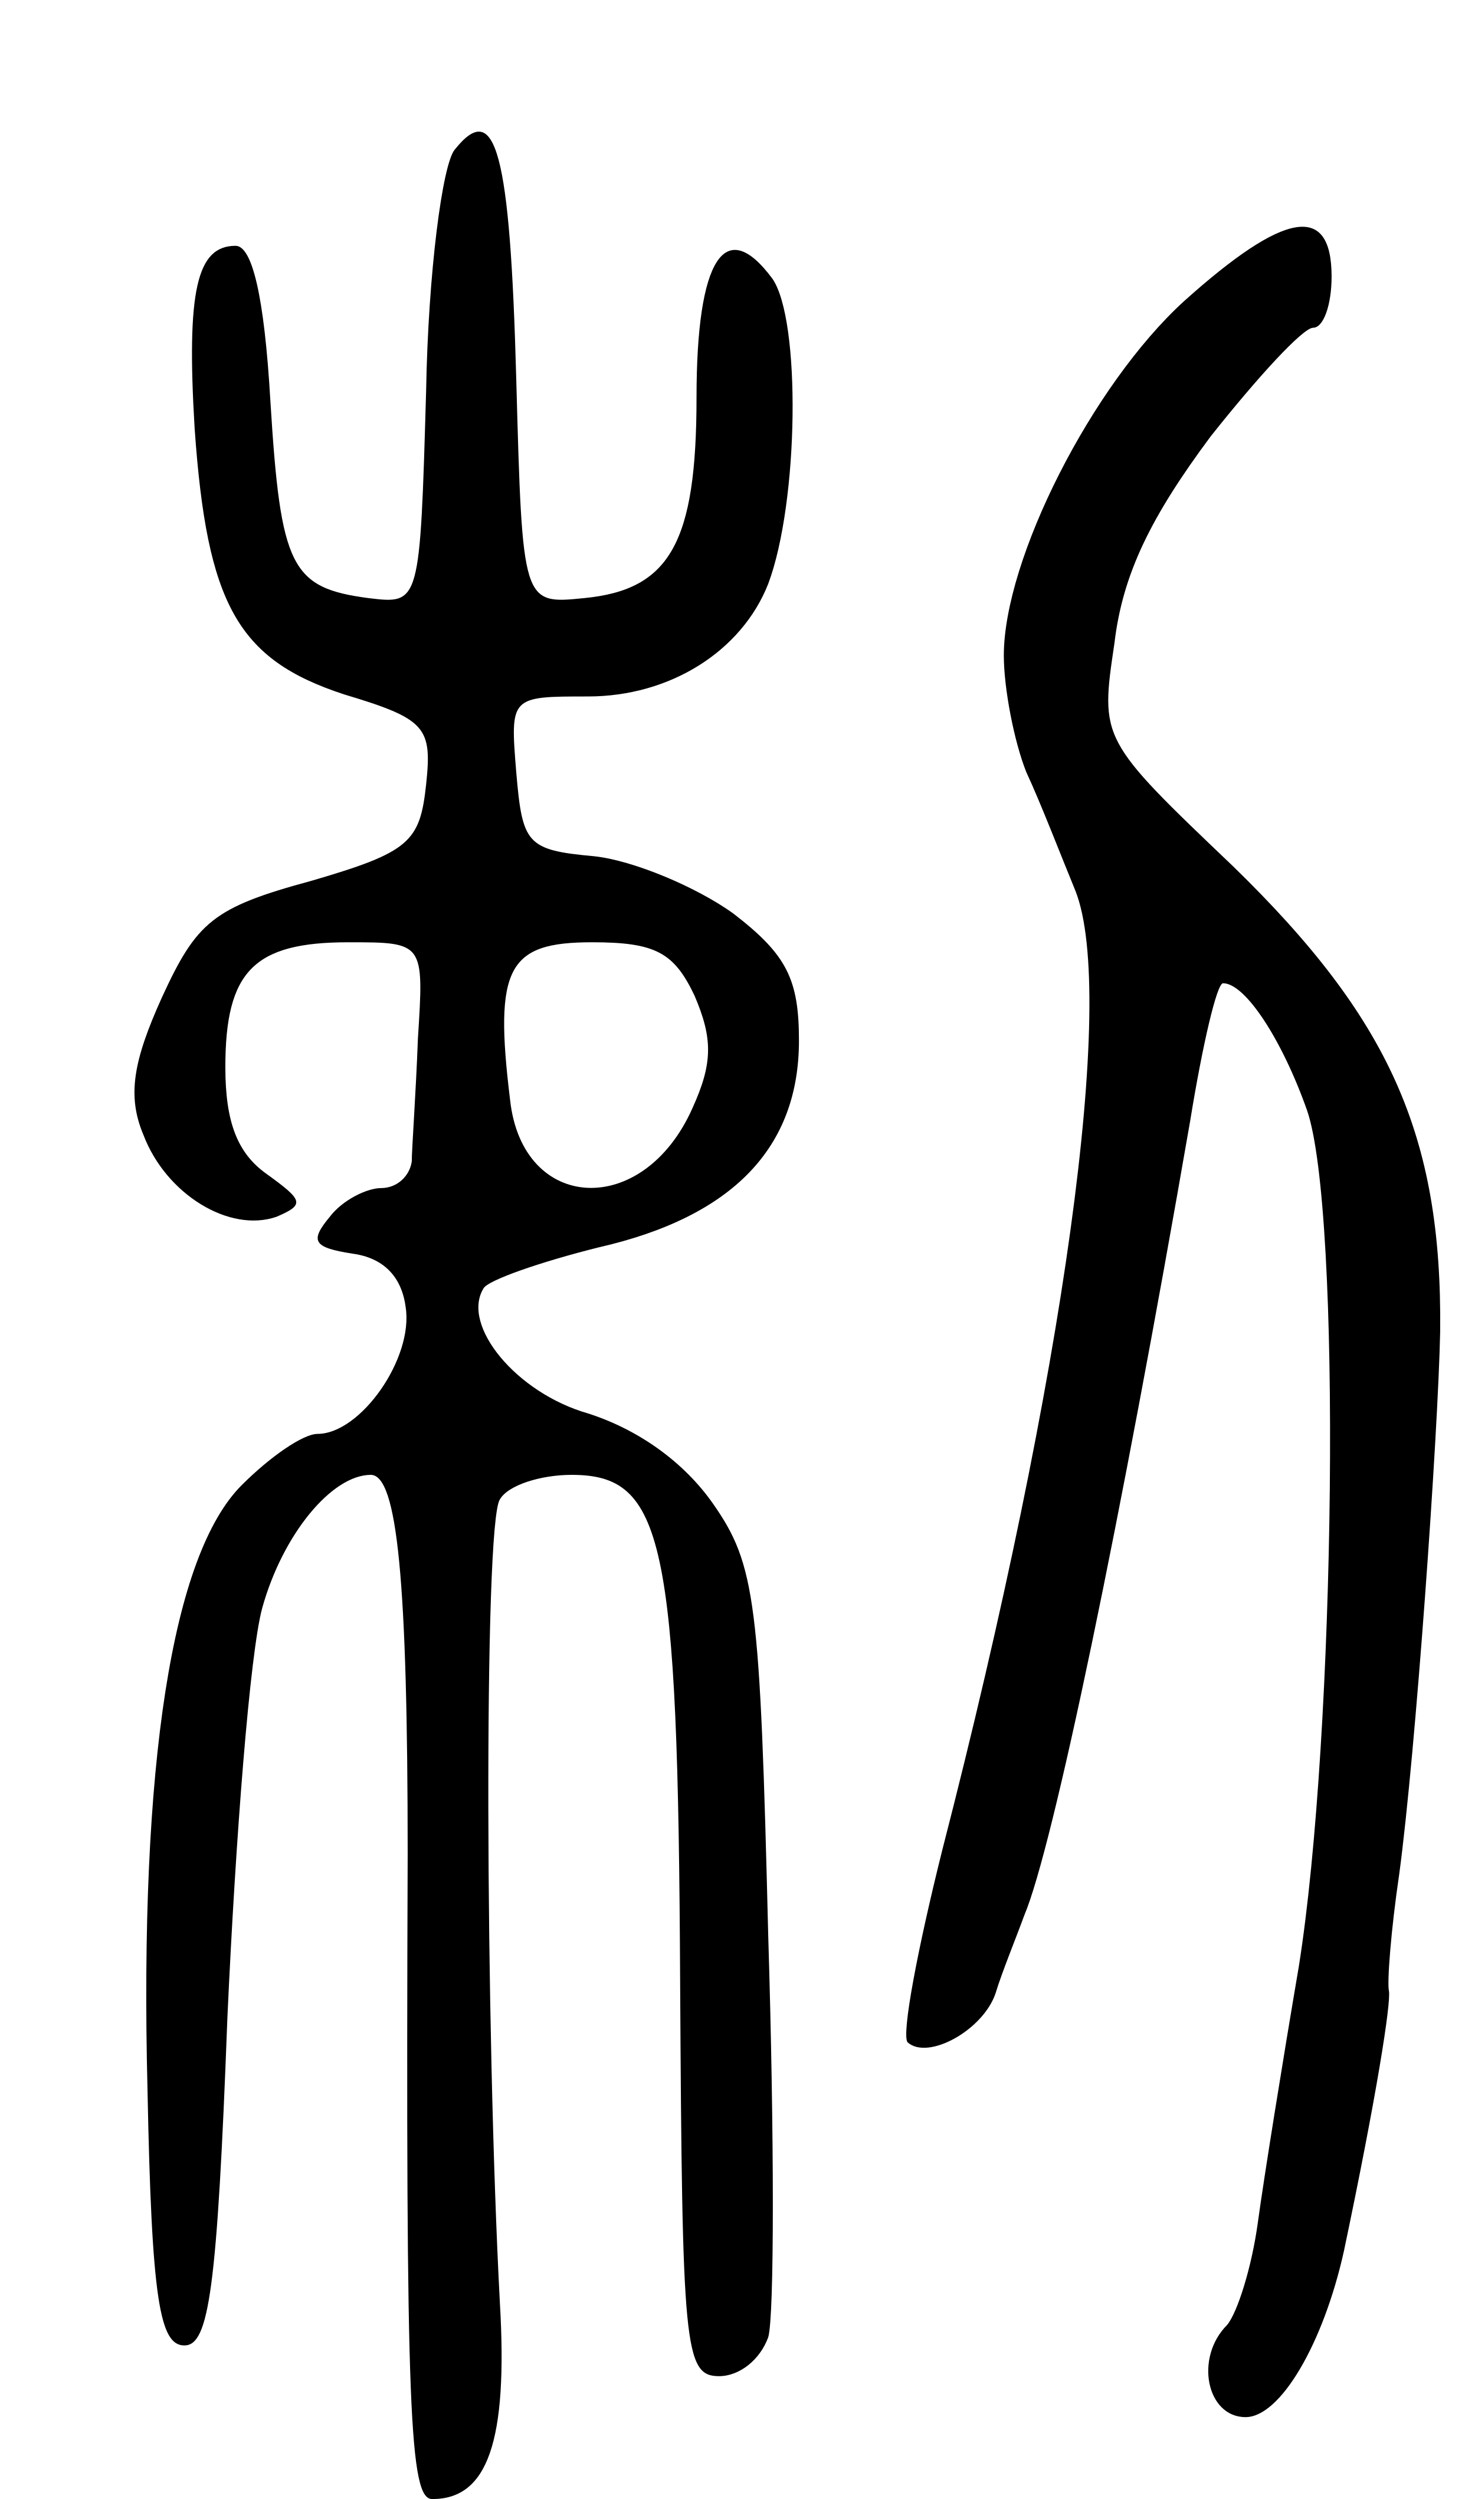<svg version="1.0" xmlns="http://www.w3.org/2000/svg"
 width="72pt" height="122pt" viewBox="0 0 72 122"
 preserveAspectRatio="xMidYMid meet">
<g transform="translate(0,122) scale(0.1,-0.1)"
fill="#000000" stroke="none">
<path d="M222 1147 c-6 -7 -13 -60 -14 -118 -3 -104 -3 -104 -28 -101 -38 5
-43 15 -48 96 -3 52 -9 76 -17 76 -19 0 -24 -22 -20 -89 6 -86 21 -113 73
-130 40 -12 43 -16 40 -44 -3 -28 -8 -33 -56 -47 -48 -13 -56 -20 -73 -57 -14
-31 -17 -48 -9 -67 11 -29 42 -48 65 -40 14 6 13 8 -5 21 -14 10 -20 25 -20
52 0 47 14 61 60 61 37 0 37 0 34 -47 -1 -27 -3 -54 -3 -60 -1 -7 -7 -13 -15
-13 -7 0 -19 -6 -25 -14 -10 -12 -8 -15 11 -18 15 -2 24 -11 26 -26 4 -25 -22
-62 -43 -62 -7 0 -23 -11 -37 -25 -34 -34 -50 -136 -46 -295 2 -103 6 -125 18
-125 12 0 16 27 21 160 4 88 11 178 17 200 10 36 34 65 53 65 13 0 18 -52 18
-185 -1 -274 1 -315 12 -315 27 0 37 28 33 96 -7 132 -8 380 0 392 4 7 20 12
35 12 45 0 52 -31 53 -248 1 -178 2 -192 19 -192 10 0 20 8 24 19 3 10 3 98 0
196 -4 163 -6 181 -27 211 -14 20 -36 36 -61 44 -35 10 -62 43 -51 61 2 4 28
13 56 20 66 15 98 49 98 101 0 30 -6 42 -32 62 -18 13 -49 26 -68 28 -33 3
-35 6 -38 41 -3 37 -3 37 35 37 40 0 75 22 88 55 15 40 16 129 2 149 -23 31
-37 10 -37 -58 0 -71 -13 -94 -55 -98 -30 -3 -30 -3 -33 107 -3 111 -10 137
-30 112z m117 -413 c9 -21 9 -33 -1 -55 -24 -54 -83 -51 -89 4 -8 65 -1 77 40
77 31 0 40 -5 50 -26z"/>
<path d="M578 1073 c-45 -41 -88 -126 -88 -173 0 -16 5 -42 11 -57 7 -15 17
-41 24 -58 20 -51 -5 -235 -65 -468 -12 -48 -20 -90 -17 -94 10 -9 37 6 43 24
3 10 10 27 14 38 14 33 47 192 81 388 6 37 13 67 16 67 11 0 29 -28 41 -62 17
-49 14 -305 -4 -418 -8 -47 -17 -103 -20 -125 -3 -22 -10 -44 -15 -50 -16 -16
-10 -45 9 -45 17 0 38 36 48 81 16 76 23 121 22 127 -1 4 1 30 5 57 8 59 19
215 20 265 1 96 -25 153 -101 227 -65 62 -65 62 -58 109 4 34 18 62 47 101 23
29 45 53 50 53 5 0 9 11 9 25 0 36 -23 32 -72 -12z"/>
</g>
</svg>
